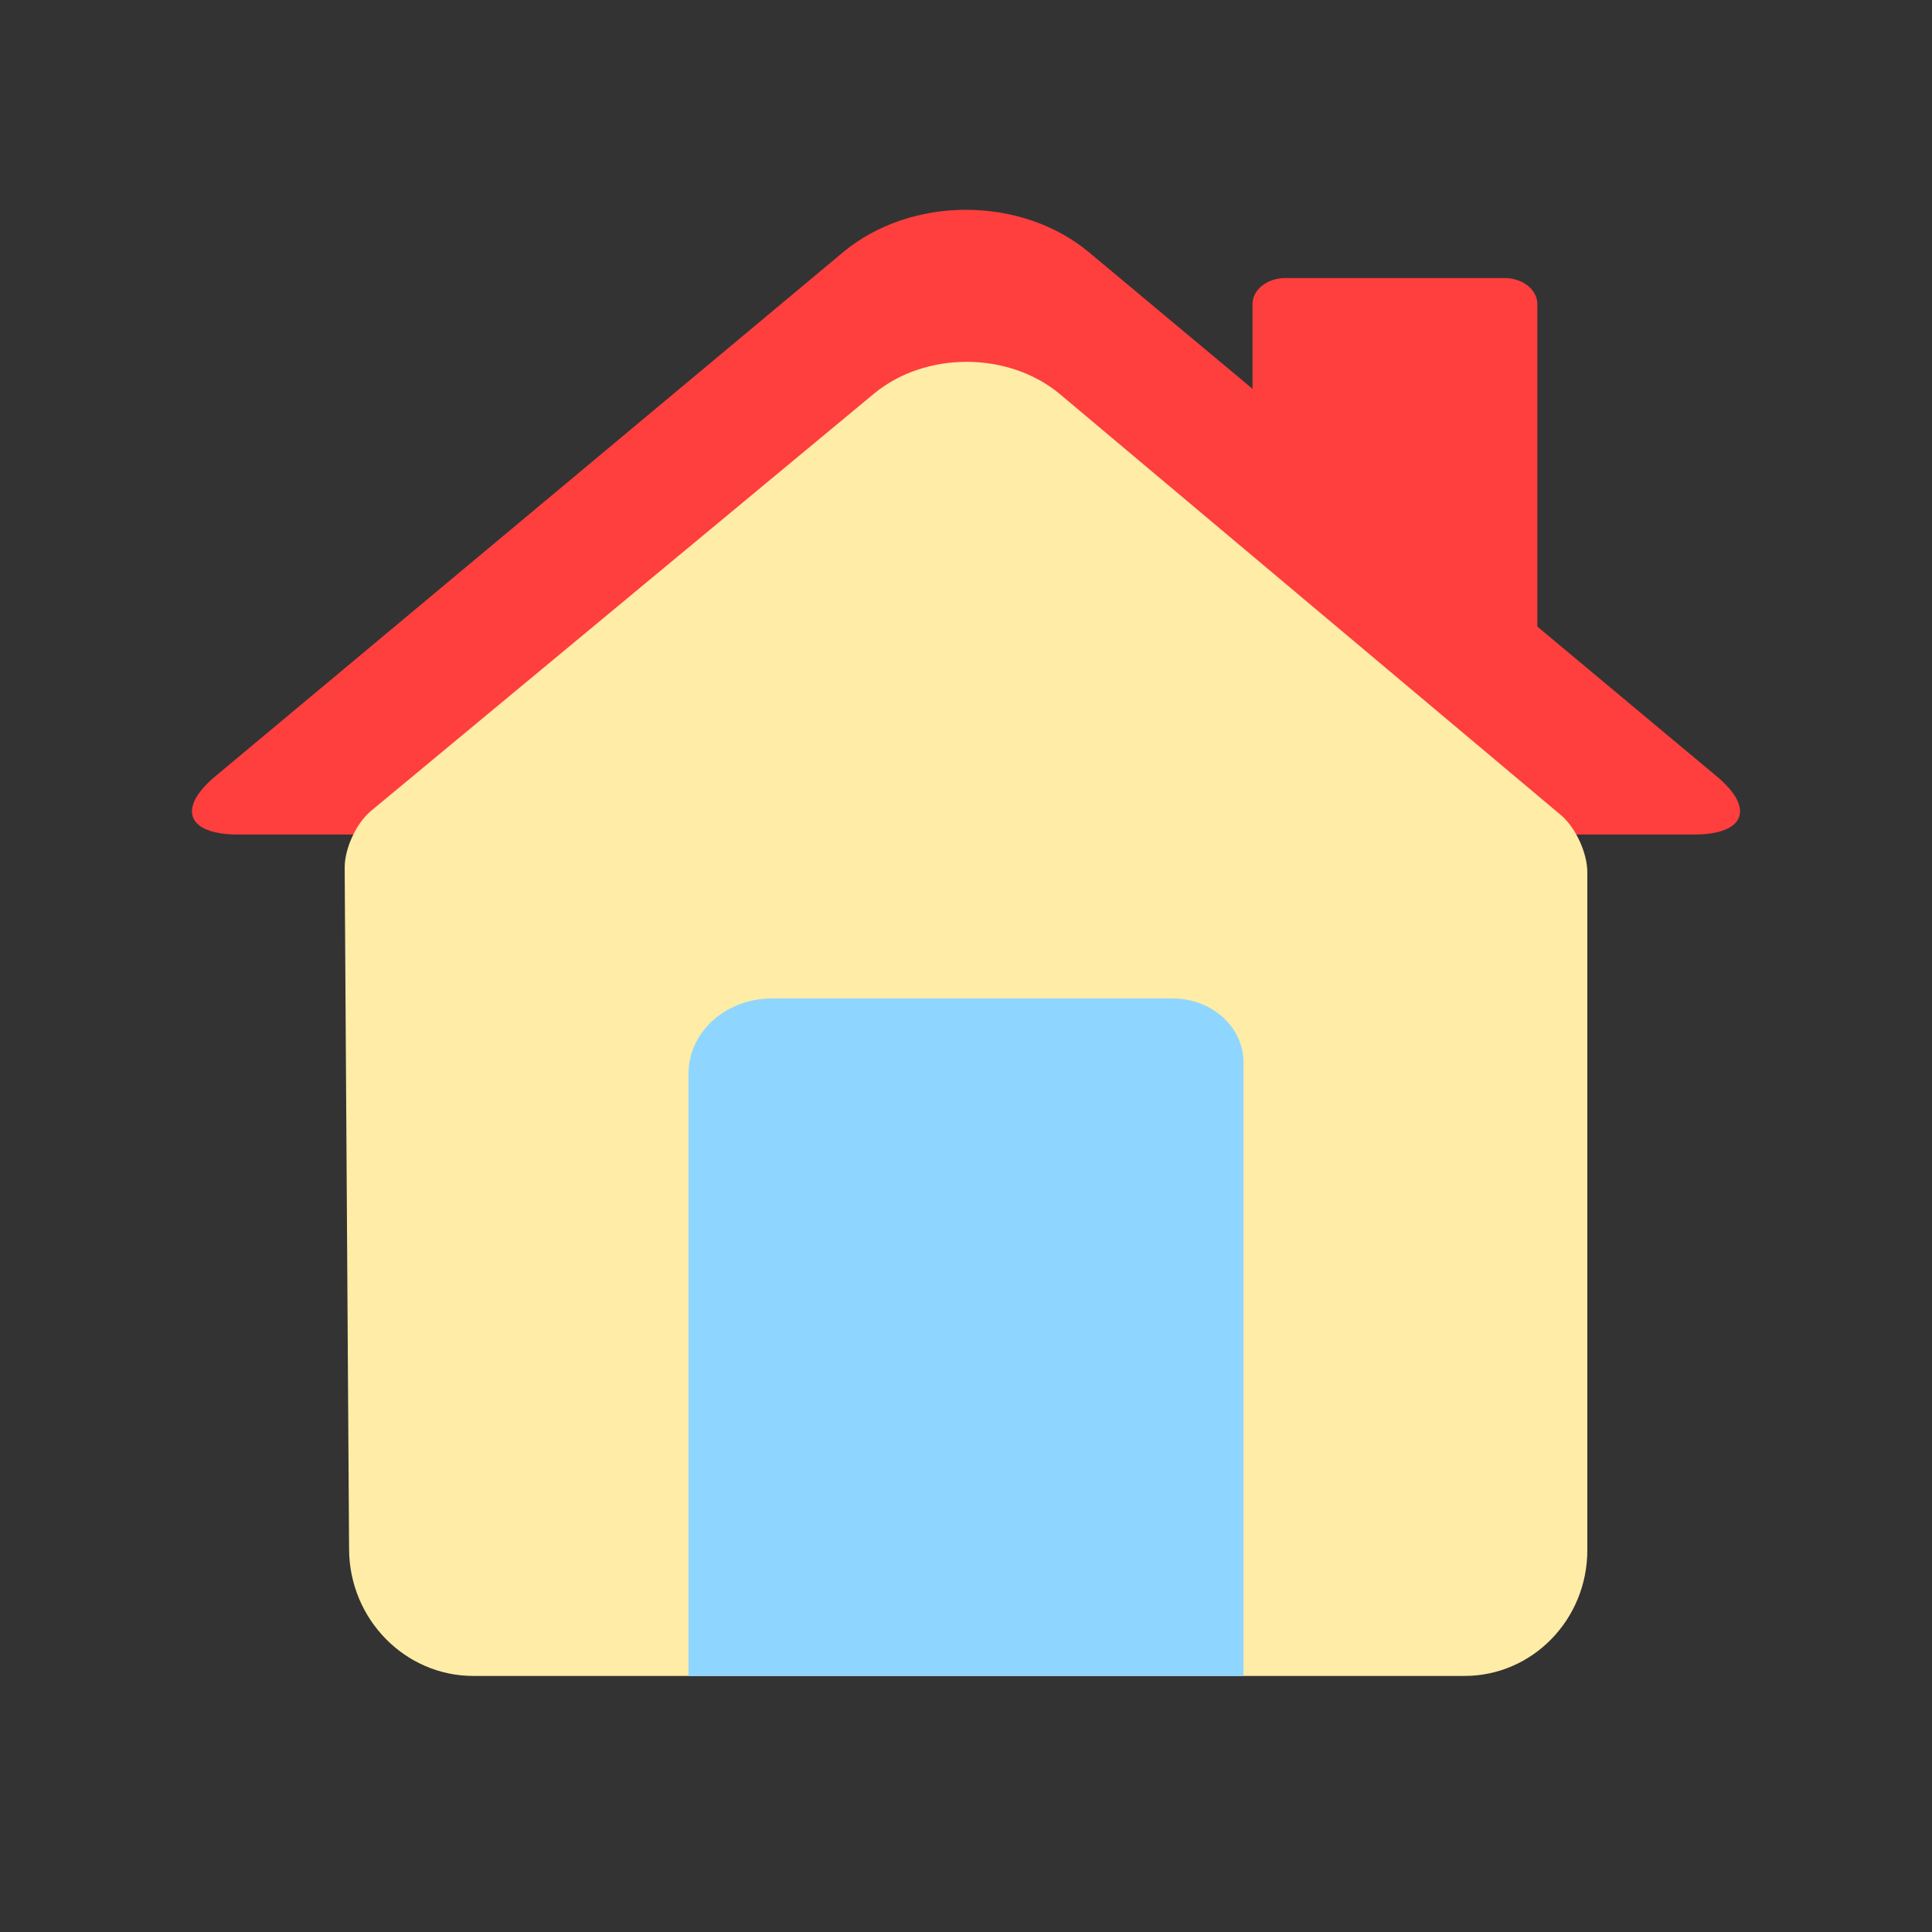 <svg xmlns="http://www.w3.org/2000/svg" width="1em" version="1.1" height="1em"  viewBox="0 0 1024 1024">
<rect x="0" y="0" width="1024" height="1024" fill="#333333" stroke="none"/>
<g>
<path d="M681.212 147.368L797.463 147.368C807.049 147.368 814.819 153.548 814.819 161.171L814.819 362.384C814.819 370.006 807.049 376.186 797.463 376.186L681.212 376.186C671.626 376.186 663.855 370.006 663.855 362.384L663.855 161.171C663.855 153.548 671.626 147.368 681.212 147.368Z" fill="#ff3e3e" fill-rule="evenodd" opacity="1" stroke="none"/>
<path d="M897.791 442.323L126.209 442.323C99.114 442.323 93.697 428.508 114.111 411.466L446.772 133.753C482.797 103.679 541.203 103.679 577.228 133.753L909.889 411.466C930.303 428.508 924.886 442.323 897.791 442.323Z" fill="#ff3e3e" fill-rule="evenodd" opacity="1" stroke="none"/>
<path d="M196.594 429.832L463.154 208.706C490.5 186.02 534.725 186.162 561.933 209.023L827.347 432.038C835.062 438.52 841.316 452.063 841.316 462.286L841.316 821.607C841.316 858.431 812.181 888.283 776.242 888.283L250.865 888.283C214.739 888.283 185.258 858.276 185.019 821.261L182.684 459.965C182.618 449.75 188.846 436.259 196.594 429.832Z" fill="#ffeca6" fill-rule="evenodd" opacity="1" stroke="none"/>
<path d="M409.052 529.206L621.567 529.206C642.279 529.206 659.069 544.35 659.069 563.031L659.069 888.283L364.931 888.283L364.931 569.001C364.931 547.022 384.684 529.206 409.052 529.206Z" fill="#8ed6ff" fill-rule="evenodd" opacity="1" stroke="none"/>
</g>
</svg>
